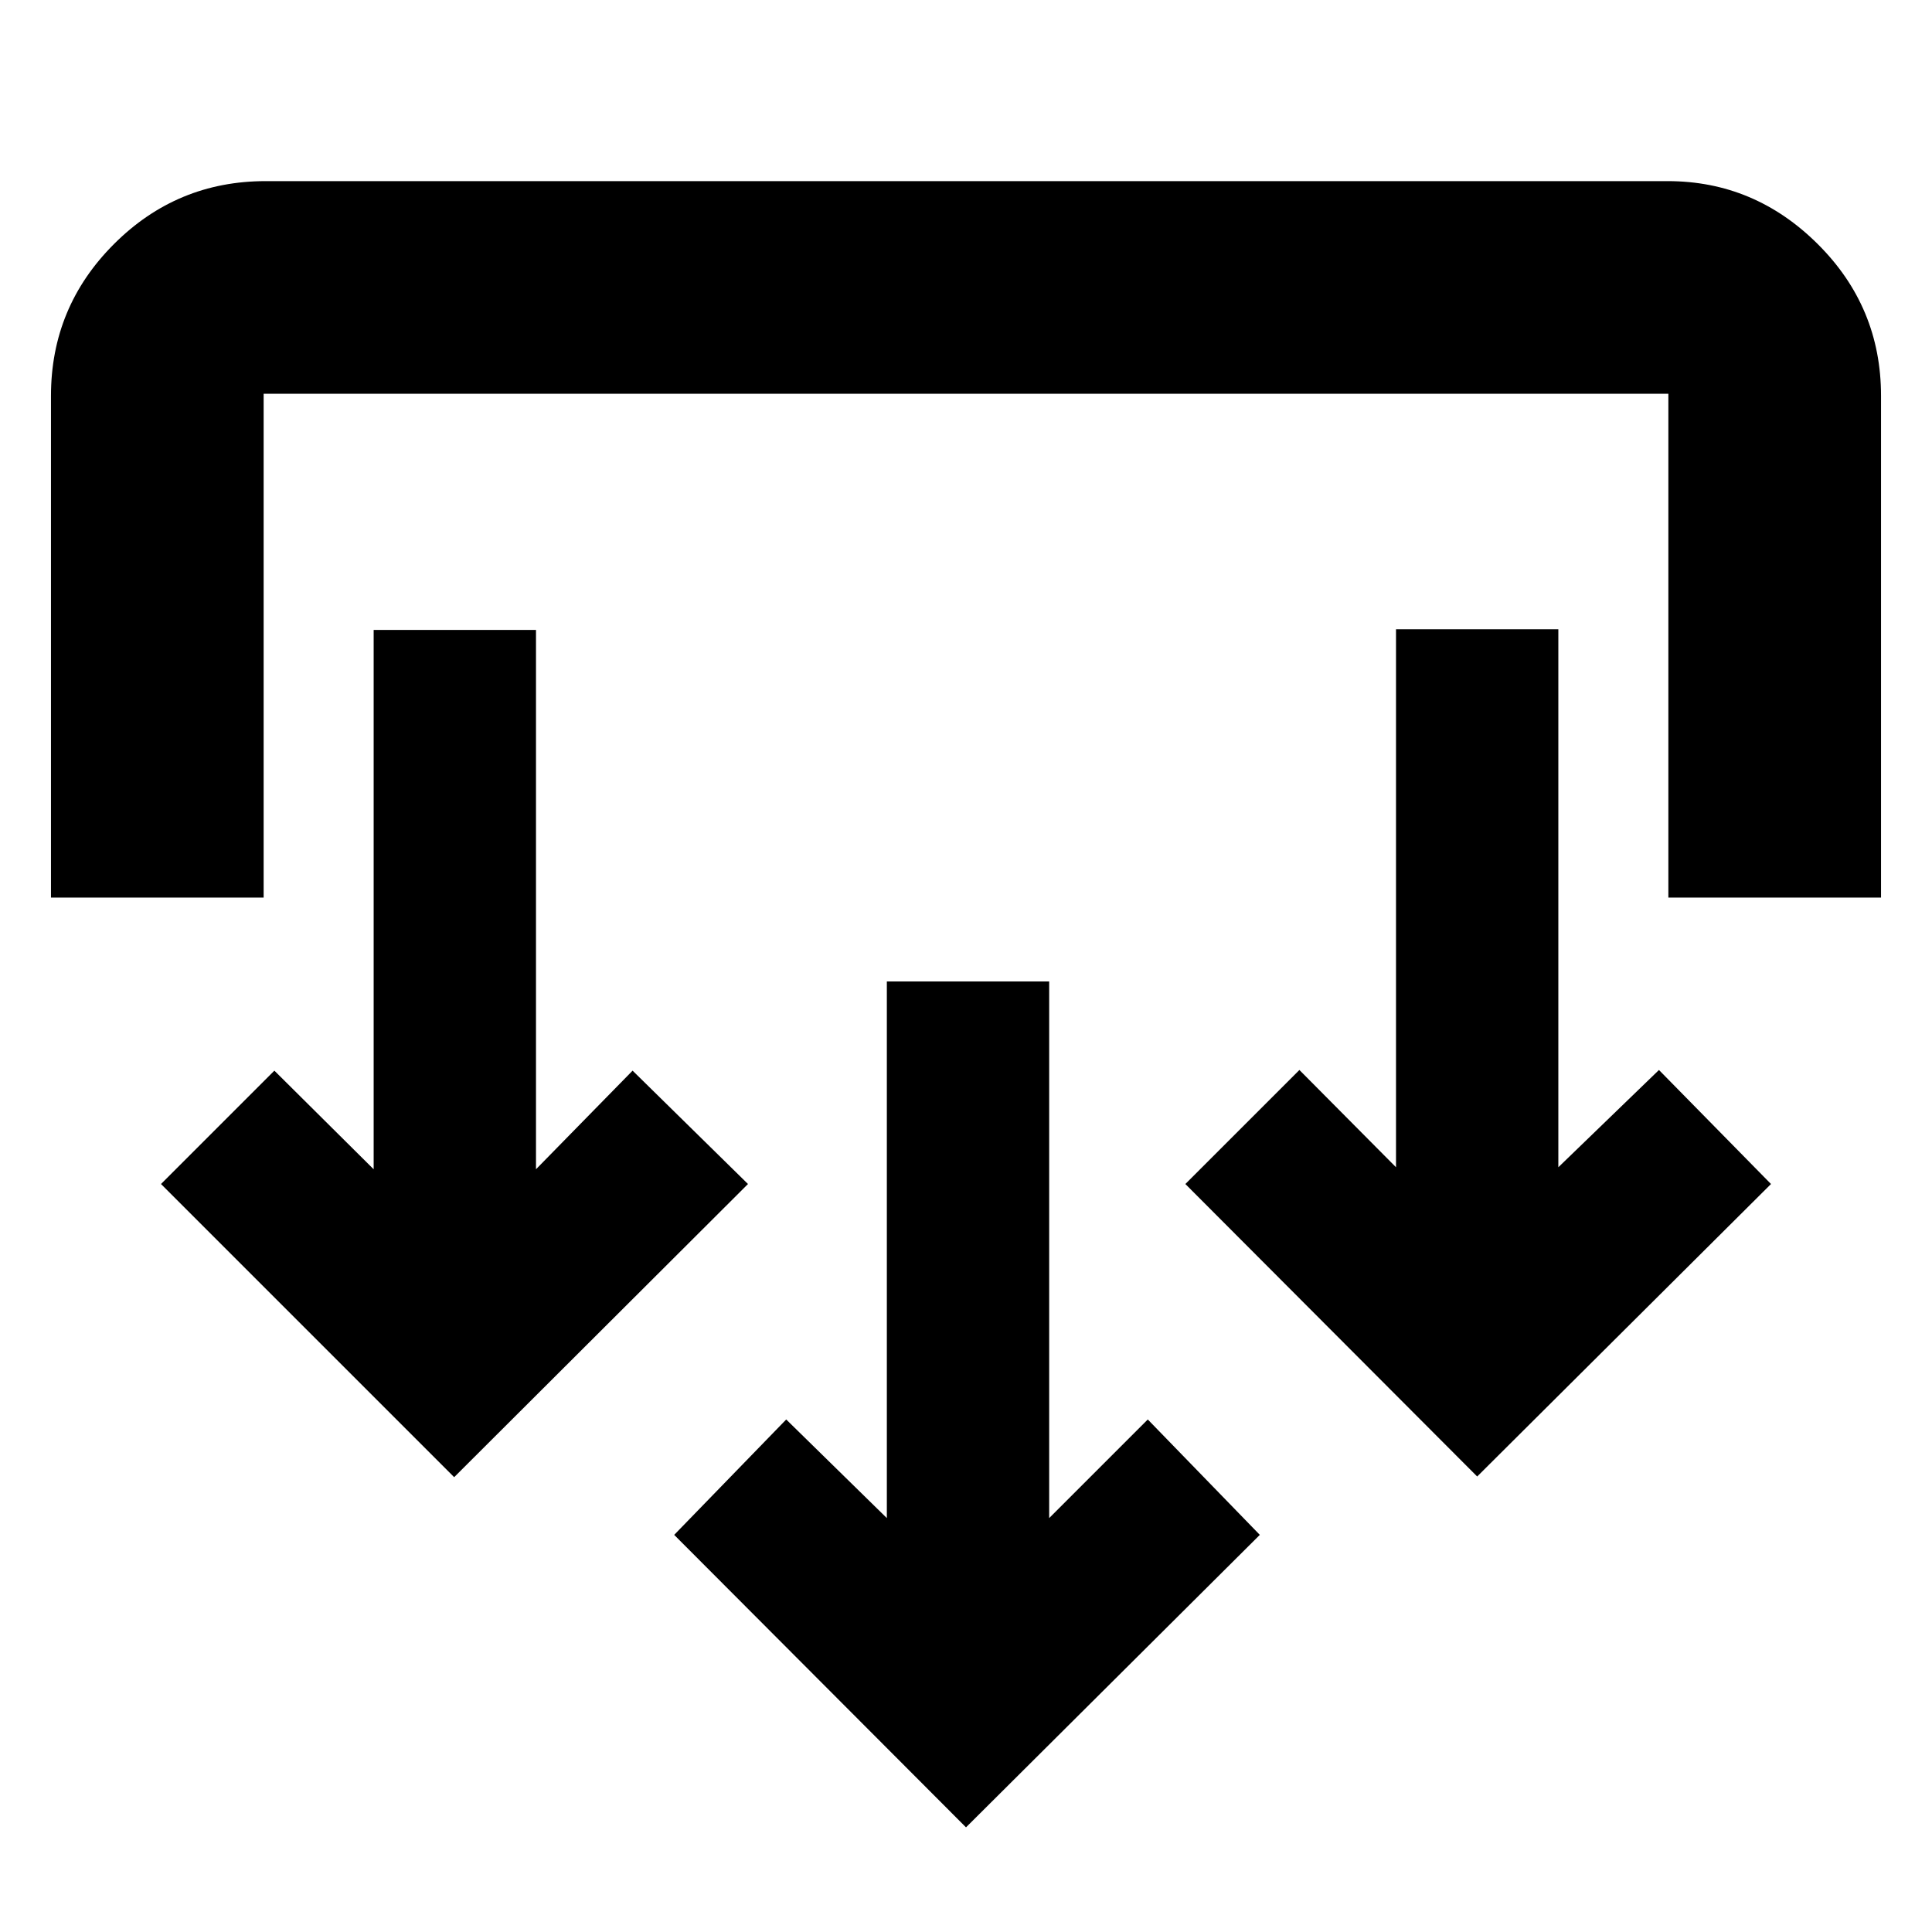 <svg xmlns="http://www.w3.org/2000/svg" height="40" viewBox="0 -960 960 960" width="40"><path d="M480-52 335-197.33l55.67-57.34 50 49v-266.66h80.66v266.66l49-49L626-197.33 480-52ZM225.67-226 80-371.67 136.33-428l49.34 49v-268h80.66v268l48-49 57.34 56.33-146 145.67Zm508.33-.33L589-371.67l56.67-56.66 48 48.33v-267.33h80.66V-380l50-48.33L880-371.67 734-226.33ZM25.33-514v-249.33q0-44.1 31.29-75.39Q87.9-870 132-870h696.67q43.12 0 74.56 31.28 31.44 31.29 31.44 75.39V-514H829v-250.33H131V-514H25.33Z"/></svg>